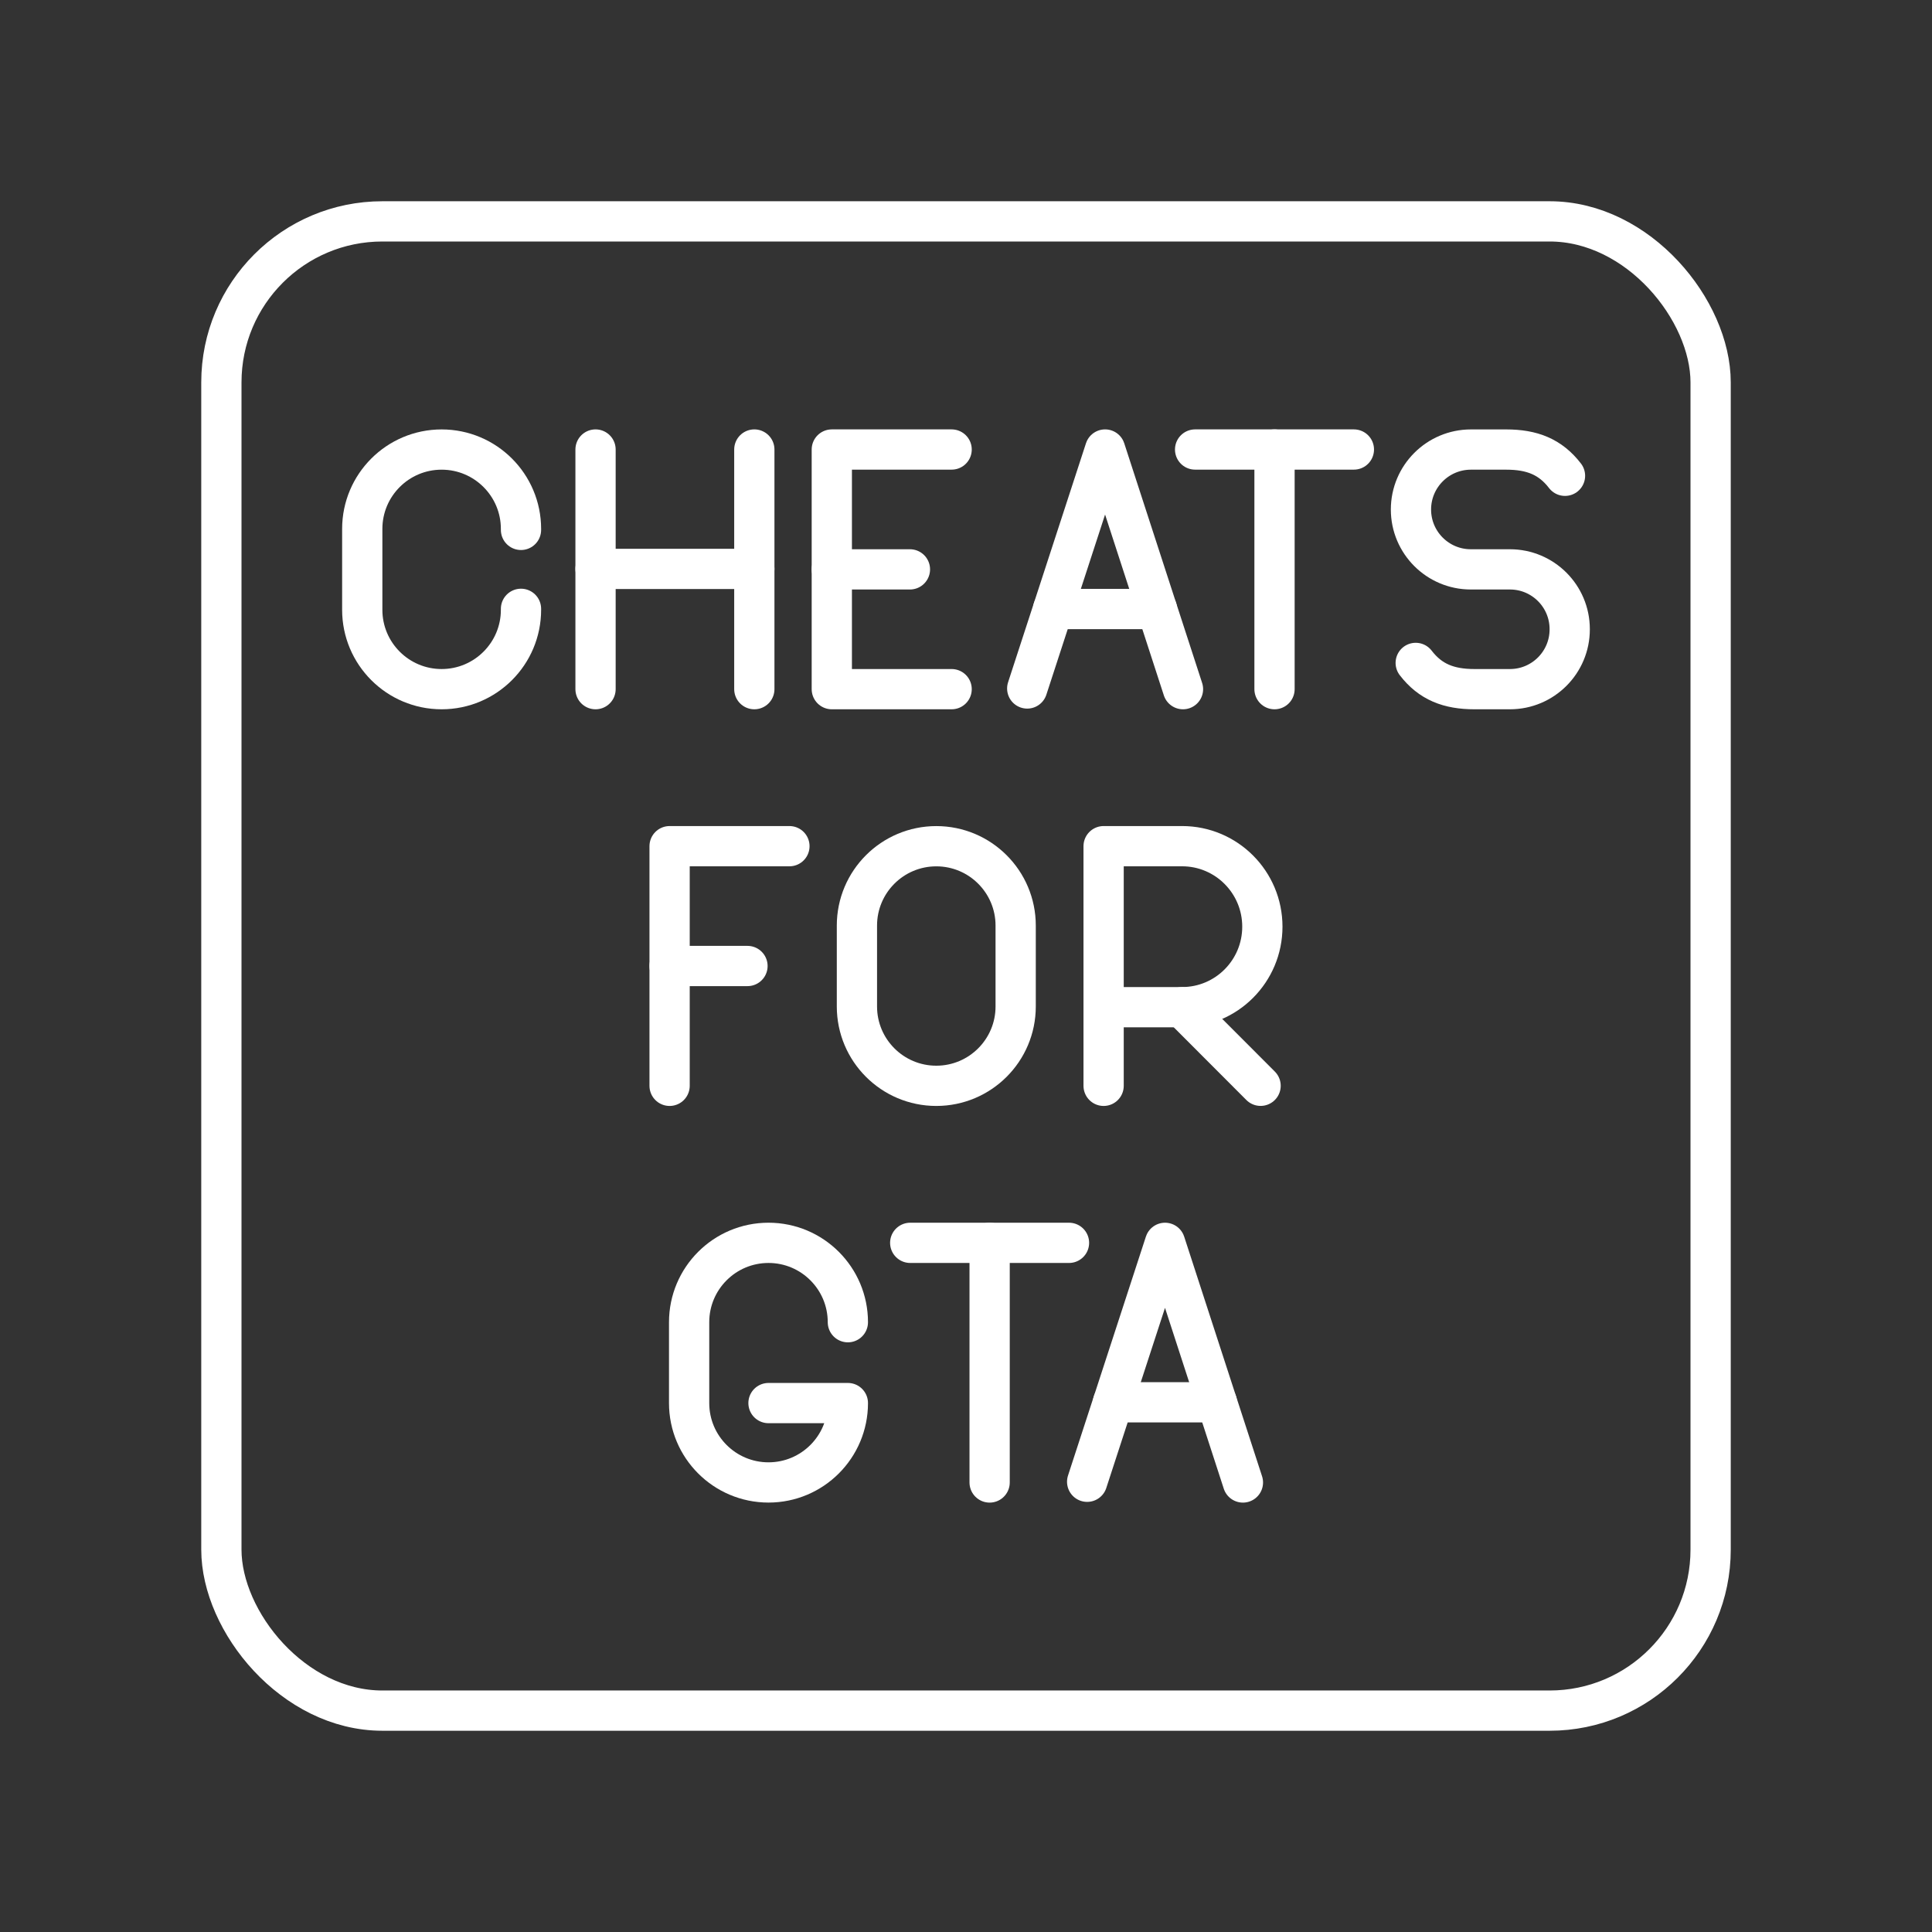 <?xml version="1.0" encoding="UTF-8"?><svg id="a" xmlns="http://www.w3.org/2000/svg" viewBox="0 0 48 48"><rect x="0" y="0" width="48" height="48" fill="#333333" stroke="none"/><defs><style>.b{fill:none;stroke:#fff;stroke-linecap:round;stroke-linejoin:round;}</style></defs><rect class="b" x="5.5" y="5.5" width="37" height="37" rx="4" ry="4"/><line class="b" x1="29.692" y1="11.168" x2="33.637" y2="11.168"/><line class="b" x1="31.665" y1="17.122" x2="31.665" y2="11.168"/><line class="b" x1="14.796" y1="11.168" x2="14.796" y2="17.122"/><line class="b" x1="18.741" y1="11.168" x2="18.741" y2="17.122"/><line class="b" x1="14.796" y1="14.134" x2="18.741" y2="14.134"/><path class="b" d="M35.173,16.47c.365.475.823.652,1.46.652h.881c.82,0,1.485-.665,1.485-1.485v-.006c0-.82-.665-1.485-1.485-1.485h-.972c-.821,0-1.487-.666-1.487-1.487h0c0-.823.667-1.49,1.49-1.49h.877c.637,0,1.095.177,1.46.652"/><path class="b" d="M12.944,15.126v.024c0,1.089-.883,1.972-1.972,1.972s-1.972-.883-1.972-1.972v-2.009c0-1.089.883-1.972,1.972-1.972h0c1.089,0,1.972.883,1.972,1.972v.024"/><line class="b" x1="20.666" y1="14.146" x2="22.607" y2="14.146"/><polyline class="b" points="23.643 17.122 20.666 17.122 20.666 11.168 23.643 11.168"/><line class="b" x1="28.744" y1="15.131" x2="26.165" y2="15.131"/><polyline class="b" points="25.521 17.105 27.456 11.168 29.391 17.122"/><path class="b" d="M27.419,26.977v-5.954h1.949c1.102,0,1.995.895,1.995,2s-.893,2-1.995,2h-1.949"/><line class="b" x1="29.369" y1="25.023" x2="31.319" y2="26.976"/><line class="b" x1="16.636" y1="24" x2="18.571" y2="24"/><polyline class="b" points="16.636 26.977 16.636 21.023 19.613 21.023"/><path class="b" d="M23.262,26.977c-1.089,0-1.972-.883-1.972-1.972v-2.009c0-1.089.883-1.972,1.972-1.972s1.972.883,1.972,1.972v2.009c0,1.089-.883,1.972-1.972,1.972Z"/><line class="b" x1="22.614" y1="30.878" x2="26.559" y2="30.878"/><line class="b" x1="24.587" y1="36.832" x2="24.587" y2="30.878"/><line class="b" x1="30.232" y1="34.84" x2="27.653" y2="34.84"/><polyline class="b" points="27.01 36.814 28.945 30.878 30.88 36.832"/><path class="b" d="M21.065,32.85c0-1.089-.883-1.972-1.972-1.972s-1.972.883-1.972,1.972v2.009c0,1.089.883,1.972,1.972,1.972s1.972-.883,1.972-1.972h-1.972"/></svg>